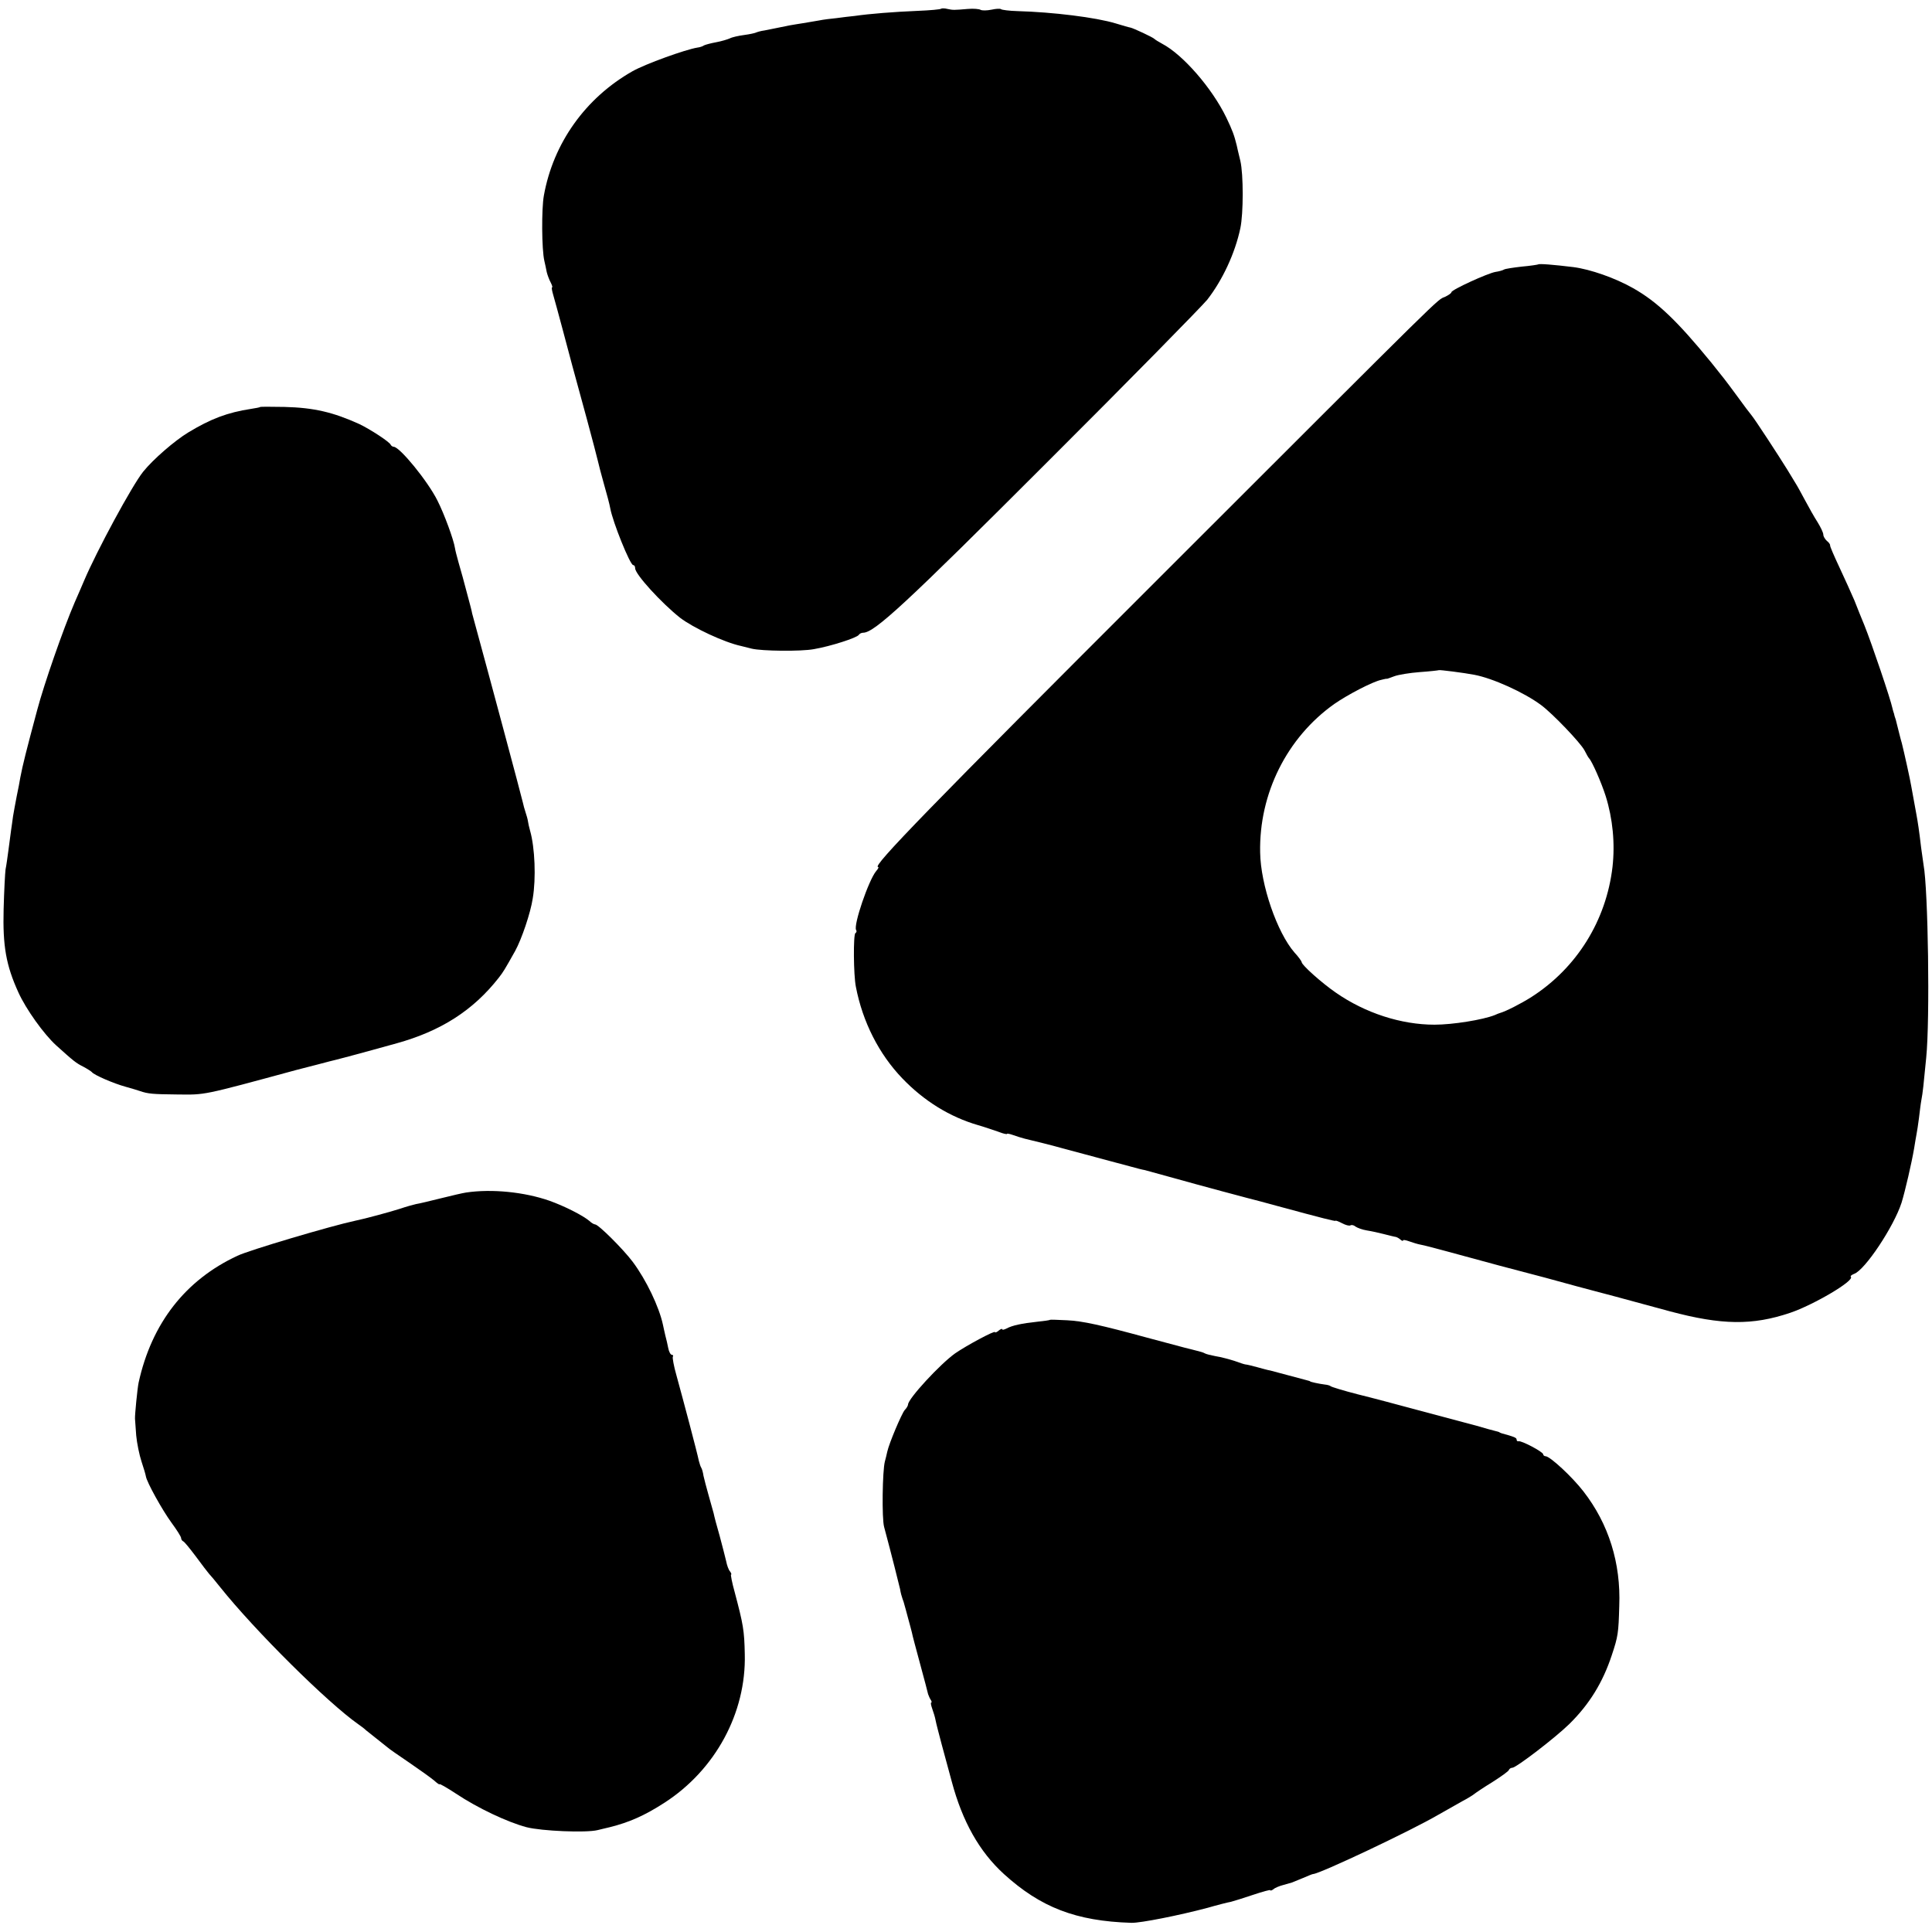 <?xml version="1.0" standalone="no"?>
<!DOCTYPE svg PUBLIC "-//W3C//DTD SVG 20010904//EN"
 "http://www.w3.org/TR/2001/REC-SVG-20010904/DTD/svg10.dtd">
<svg version="1.0" xmlns="http://www.w3.org/2000/svg"
 width="800pt" height="800pt" viewBox="0 0 800 800"
 preserveAspectRatio="xMidYMid meet">
<g transform="translate(0,800) scale(0.1,-0.1)"
fill="#000000" stroke="none">
<path d="M3897 7964 c-2 -3 -47 -7 -98 -9 -97 -4 -198 -12 -260 -21 -20 -2
-54 -6 -75 -9 -21 -2 -55 -6 -74 -10 -19 -3 -48 -8 -65 -11 -16 -2 -41 -7 -55
-9 -52 -11 -76 -15 -104 -21 -16 -2 -32 -7 -36 -9 -4 -2 -26 -7 -49 -10 -23
-3 -50 -9 -59 -14 -9 -4 -35 -12 -57 -16 -22 -4 -44 -10 -50 -13 -5 -4 -18 -8
-27 -9 -50 -8 -216 -68 -269 -98 -194 -110 -328 -297 -367 -515 -10 -55 -9
-223 2 -270 3 -14 8 -35 10 -47 3 -12 10 -31 16 -42 6 -12 9 -21 6 -21 -3 0 0
-15 5 -32 5 -18 23 -82 39 -143 32 -122 41 -154 100 -370 22 -82 43 -161 46
-175 3 -14 14 -56 25 -95 11 -38 23 -83 26 -100 10 -56 82 -235 95 -235 5 0 8
-6 8 -13 0 -25 109 -144 186 -205 55 -42 183 -102 253 -117 11 -3 31 -8 44
-11 42 -10 203 -12 257 -2 70 12 178 47 186 59 3 5 11 9 18 9 47 0 179 123
761 705 342 341 640 645 664 674 63 81 115 192 137 296 13 61 13 224 0 279 -8
31 -14 60 -15 64 -10 41 -18 63 -43 115 -59 122 -180 261 -266 306 -15 8 -29
17 -32 20 -5 6 -88 45 -100 47 -3 0 -30 8 -60 17 -82 25 -261 47 -407 51 -34
1 -65 5 -68 8 -3 3 -21 2 -39 -2 -19 -4 -39 -4 -45 -1 -6 4 -30 6 -53 4 -60
-5 -61 -5 -85 0 -11 3 -23 3 -26 1z"/>
<path d="M6369 6905 c-2 -1 -33 -6 -68 -9 -35 -4 -68 -9 -73 -12 -4 -3 -21 -8
-36 -10 -33 -6 -182 -74 -182 -84 0 -4 -12 -12 -26 -19 -37 -16 30 49 -1176
-1156 -963 -962 -1199 -1205 -1172 -1205 4 0 0 -8 -8 -17 -31 -37 -95 -224
-83 -244 3 -4 2 -10 -3 -13 -9 -5 -8 -173 2 -222 28 -146 96 -279 192 -379 90
-94 197 -160 314 -194 25 -7 62 -20 83 -27 20 -8 37 -12 37 -9 0 2 11 0 25 -5
14 -5 36 -12 48 -15 23 -5 130 -32 157 -40 26 -7 204 -55 220 -59 8 -2 35 -9
60 -16 25 -7 52 -14 60 -15 8 -2 62 -17 120 -33 99 -28 327 -89 360 -97 8 -2
40 -11 70 -19 188 -51 240 -64 240 -61 0 2 12 -2 27 -10 15 -8 30 -12 35 -9 5
3 14 1 21 -5 7 -5 28 -13 47 -16 19 -3 51 -10 70 -15 19 -5 40 -10 45 -11 6 0
16 -5 23 -11 6 -6 12 -8 12 -4 0 3 11 1 25 -4 14 -5 36 -12 48 -14 12 -2 58
-14 102 -26 44 -12 145 -39 225 -61 161 -42 232 -61 318 -85 31 -8 104 -28
162 -43 58 -16 159 -43 225 -61 214 -57 341 -59 498 -6 97 33 267 133 251 149
-3 3 3 8 13 12 45 15 165 196 197 295 15 49 42 166 52 225 3 21 8 47 10 59 2
11 7 41 10 66 3 25 7 59 10 75 6 31 9 62 20 175 16 159 8 698 -11 799 -1 9 -6
41 -10 71 -8 69 -14 108 -20 140 -7 40 -17 93 -21 115 -3 21 -31 147 -39 178
-5 16 -12 46 -20 77 -2 8 -4 17 -5 20 -1 3 -3 10 -5 15 -1 6 -3 13 -5 18 -1 4
-3 10 -4 15 -7 35 -85 266 -116 343 -11 27 -30 73 -41 102 -12 28 -40 90 -62
137 -22 47 -40 88 -39 92 1 3 -5 12 -13 18 -8 7 -15 19 -15 26 0 8 -11 31 -24
52 -13 20 -36 61 -52 91 -16 30 -33 61 -39 70 -5 9 -21 34 -34 56 -34 55 -133
207 -148 225 -7 8 -34 44 -60 80 -53 72 -56 75 -108 140 -140 171 -222 250
-323 307 -74 42 -177 78 -247 87 -82 10 -143 15 -146 11z m-265 -1699 c76 -14
207 -73 278 -126 47 -35 162 -155 179 -187 8 -16 16 -30 19 -33 12 -12 51
-100 69 -157 29 -93 39 -195 28 -293 -26 -222 -148 -418 -335 -538 -44 -28
-107 -60 -132 -67 -3 -1 -12 -4 -20 -8 -50 -20 -175 -40 -250 -40 -138 0 -287
48 -409 133 -58 40 -141 114 -141 126 0 3 -13 22 -30 40 -72 83 -140 280 -142
414 -5 244 111 476 307 615 56 39 160 93 195 100 8 2 16 4 18 4 1 1 3 1 5 0 1
0 15 5 31 11 16 6 64 14 105 17 42 3 77 7 79 8 2 2 105 -11 146 -19z"/>
<path d="M1078 6315 c-2 -2 -19 -5 -38 -8 -98 -15 -167 -41 -261 -98 -56 -34
-145 -111 -186 -162 -46 -57 -193 -329 -245 -452 -9 -22 -27 -62 -39 -90 -47
-109 -127 -339 -155 -445 -45 -168 -60 -227 -70 -280 -2 -14 -9 -49 -15 -78
-6 -29 -12 -66 -15 -82 -2 -17 -6 -42 -8 -57 -2 -16 -7 -53 -11 -83 -4 -30 -9
-66 -12 -80 -2 -14 -6 -88 -8 -165 -4 -152 10 -232 61 -344 31 -69 106 -174
157 -220 72 -65 82 -73 112 -88 17 -9 32 -19 35 -22 8 -12 92 -48 140 -61 25
-7 52 -15 60 -18 33 -11 49 -13 155 -14 117 -1 96 -6 494 102 63 16 124 32
135 35 22 5 99 25 279 75 183 51 316 136 422 271 20 26 23 31 68 111 27 49 64
158 73 218 14 83 9 210 -11 280 -4 14 -8 32 -9 40 -1 8 -6 25 -10 37 -4 12 -9
30 -11 40 -3 16 -149 560 -191 713 -8 30 -17 62 -19 70 -1 8 -10 42 -19 75 -9
33 -18 67 -20 75 -2 8 -10 35 -17 60 -7 25 -14 52 -15 60 -5 34 -44 141 -73
198 -40 80 -156 222 -181 222 -4 0 -10 4 -12 8 -4 12 -86 65 -130 86 -108 49
-188 68 -310 71 -54 1 -99 1 -100 0z"/>
<path d="M1930 3062 c-14 -2 -61 -13 -105 -24 -44 -11 -90 -22 -103 -24 -13
-3 -42 -11 -65 -19 -37 -12 -147 -42 -187 -50 -95 -20 -440 -122 -487 -145
-215 -100 -355 -279 -409 -525 -5 -23 -16 -135 -15 -150 0 -5 3 -36 5 -69 3
-32 13 -81 22 -108 9 -27 17 -54 18 -61 4 -25 68 -140 106 -192 22 -30 40 -58
40 -64 0 -5 4 -11 8 -13 5 -1 28 -30 53 -63 24 -33 49 -65 54 -71 6 -6 26 -30
45 -54 146 -183 447 -481 574 -570 12 -8 26 -19 32 -25 6 -5 26 -21 44 -35 18
-14 38 -30 44 -35 6 -6 47 -34 91 -64 44 -30 90 -63 103 -74 12 -11 22 -18 22
-15 0 3 30 -14 68 -39 90 -60 213 -118 292 -139 62 -16 247 -24 295 -12 11 3
34 8 50 12 80 20 144 48 226 101 211 136 339 372 333 615 -2 99 -6 122 -42
258 -11 39 -17 72 -15 72 3 0 1 6 -4 13 -6 6 -13 26 -16 42 -4 17 -16 64 -27
105 -12 41 -23 83 -25 94 -3 10 -12 44 -21 75 -9 31 -18 67 -21 80 -2 14 -6
28 -9 33 -3 4 -7 17 -10 28 -8 39 -65 253 -93 355 -11 38 -17 73 -15 77 3 4 1
8 -4 8 -5 0 -12 12 -15 28 -3 15 -8 38 -12 52 -3 14 -8 34 -10 45 -16 74 -69
185 -125 260 -39 52 -142 155 -156 155 -4 0 -15 6 -23 14 -27 23 -104 62 -166
84 -103 36 -238 50 -345 34z"/>
<path d="M4348 2535 c-2 -2 -25 -5 -53 -8 -64 -7 -103 -15 -127 -28 -10 -5
-18 -7 -18 -3 0 3 -7 1 -15 -6 -8 -7 -15 -9 -15 -6 0 8 -119 -56 -165 -88 -62
-44 -195 -188 -195 -212 0 -4 -6 -15 -14 -23 -13 -16 -64 -136 -72 -172 -2
-11 -7 -29 -10 -41 -10 -38 -13 -236 -3 -271 32 -119 61 -236 66 -257 2 -14 7
-32 10 -40 3 -8 7 -19 8 -25 2 -5 8 -30 15 -55 7 -25 14 -52 16 -60 1 -8 17
-67 34 -130 17 -63 32 -119 33 -125 2 -5 6 -16 10 -22 5 -7 6 -13 3 -13 -3 0
-1 -11 4 -25 5 -14 12 -36 14 -48 2 -12 14 -57 25 -99 12 -43 30 -112 42 -155
44 -165 114 -290 216 -383 152 -138 298 -195 528 -202 38 -1 198 31 315 62 41
12 85 23 97 25 12 3 53 16 92 29 39 13 71 22 71 19 0 -3 6 -1 13 4 6 6 26 14
42 18 17 5 32 9 35 10 3 1 22 9 44 18 21 9 40 17 43 17 26 0 403 178 518 245
33 19 78 44 99 56 21 11 44 25 50 30 6 5 40 28 76 50 36 23 67 45 68 50 2 5 8
9 14 9 16 0 179 125 237 182 83 82 138 172 175 284 26 78 28 92 31 204 7 178
-44 340 -148 474 -47 61 -139 146 -157 146 -5 0 -10 4 -10 8 0 10 -91 58 -102
54 -5 -1 -8 2 -8 7 0 8 -11 12 -62 26 -5 2 -9 3 -10 5 -2 1 -10 3 -18 5 -8 2
-42 11 -75 21 -33 9 -67 18 -75 20 -8 2 -82 22 -165 44 -82 22 -197 53 -255
67 -58 15 -107 30 -110 33 -3 3 -14 6 -25 7 -24 3 -60 11 -60 13 0 1 -7 3 -15
5 -8 2 -42 11 -75 20 -33 9 -67 18 -75 20 -8 1 -33 8 -55 14 -22 6 -43 11 -47
11 -4 0 -25 7 -47 15 -22 7 -56 16 -76 19 -21 4 -41 9 -46 12 -5 3 -17 7 -26
9 -18 4 -68 17 -213 56 -191 52 -267 69 -331 72 -38 2 -70 3 -71 2z"/>
</g>
</svg>
